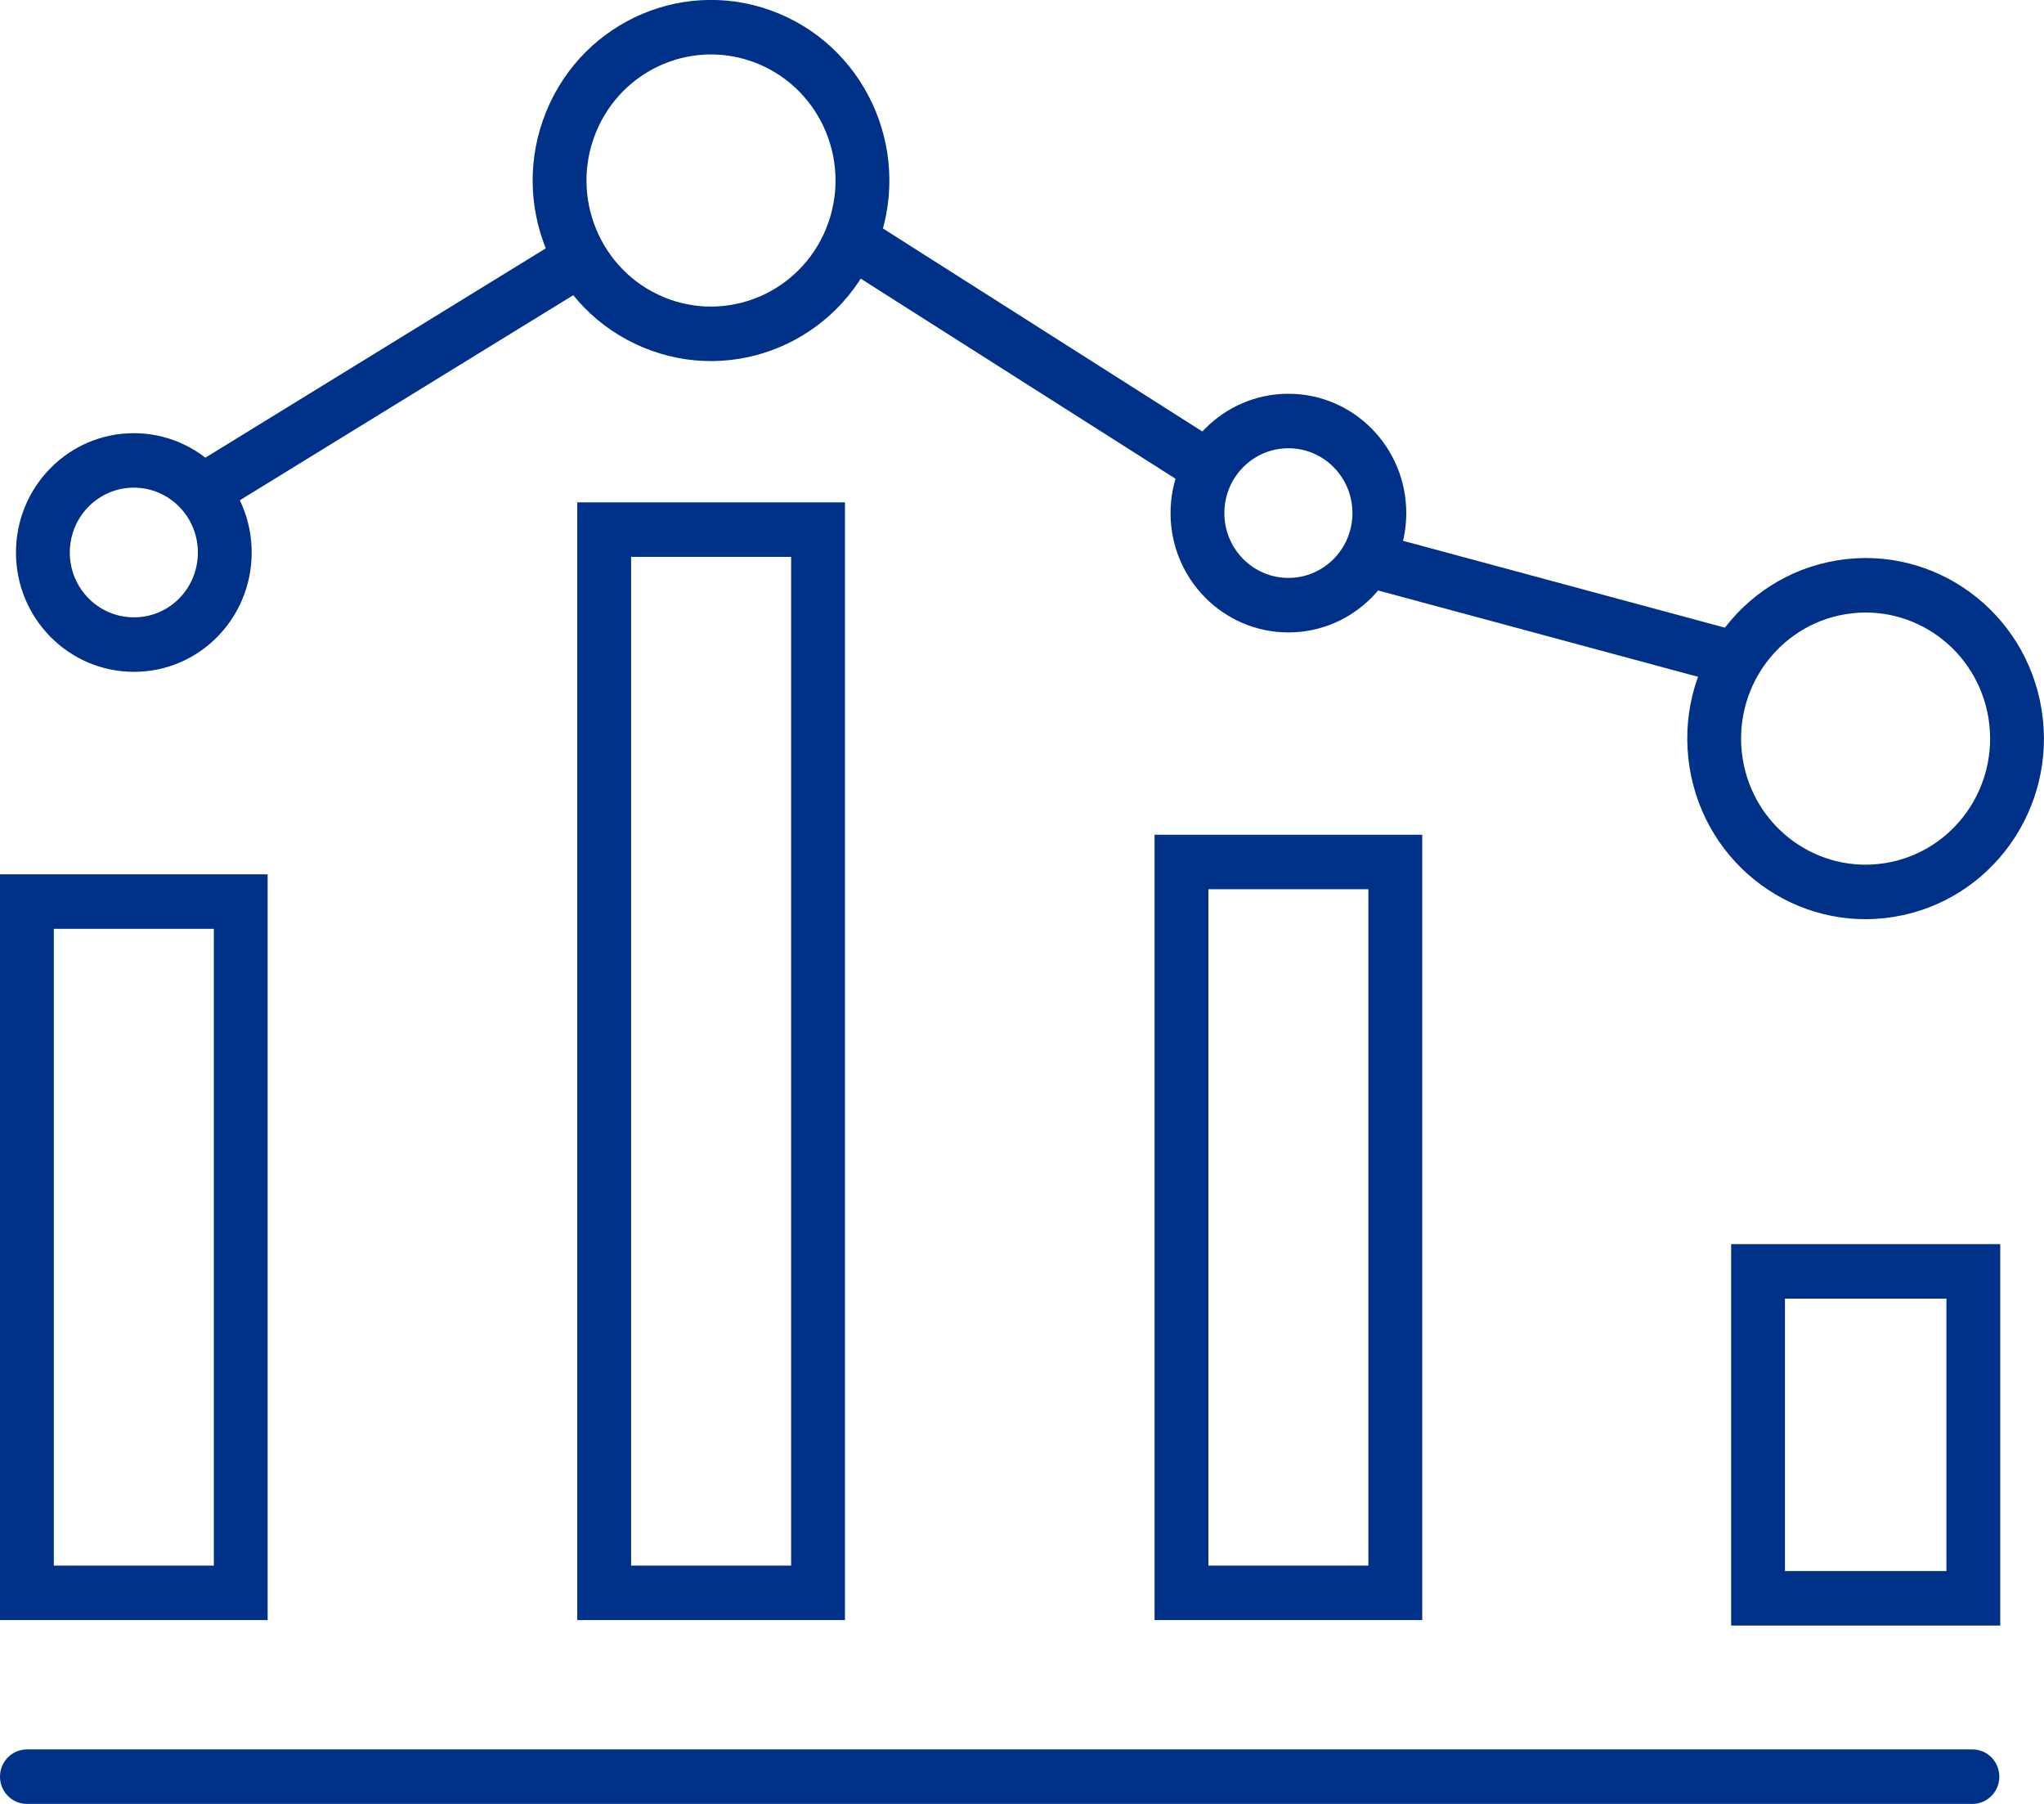 <svg width="68" height="60" viewBox="0 0 68 60" fill="none" xmlns="http://www.w3.org/2000/svg">
<g clip-path="url(#clip0)">
<path fill-rule="evenodd" clip-rule="evenodd" d="M0 59.094C0 58.593 0.401 58.188 0.895 58.188H65.619C66.113 58.188 66.514 58.593 66.514 59.094C66.514 59.594 66.113 60 65.619 60H0.895C0.401 60 0 59.594 0 59.094Z" fill="#003188"/>
<path fill-rule="evenodd" clip-rule="evenodd" d="M0 29.081H8.904V53.886H0V29.081ZM1.79 30.894V52.074H7.114V30.894H1.79Z" fill="#003188"/>
<path fill-rule="evenodd" clip-rule="evenodd" d="M57.592 41.381H66.544V54.068H57.592V41.381ZM59.382 43.194V52.255H64.754V43.194H59.382Z" fill="#003188"/>
<path fill-rule="evenodd" clip-rule="evenodd" d="M19.205 16.709H28.11V53.886H19.205V16.709ZM20.996 18.522V52.074H26.319V18.522H20.996Z" fill="#003188"/>
<path fill-rule="evenodd" clip-rule="evenodd" d="M19.824 4.408C18.953 6.549 19.962 8.999 22.077 9.881C24.192 10.762 26.613 9.741 27.484 7.6C28.355 5.459 27.346 3.009 25.231 2.127C23.116 1.246 20.695 2.267 19.824 4.408ZM21.396 11.556C18.366 10.294 16.921 6.784 18.169 3.718C19.416 0.651 22.883 -0.811 25.913 0.451C28.942 1.714 30.387 5.223 29.14 8.29C27.892 11.357 24.425 12.819 21.396 11.556Z" fill="#003188"/>
<path fill-rule="evenodd" clip-rule="evenodd" d="M61.403 20.428C59.145 20.798 57.611 22.951 57.976 25.237C58.342 27.523 60.469 29.076 62.727 28.706C64.985 28.336 66.519 26.183 66.154 23.897C65.788 21.611 63.661 20.058 61.403 20.428ZM56.209 25.527C55.685 22.253 57.883 19.169 61.117 18.639C64.351 18.109 67.398 20.334 67.921 23.608C68.445 26.881 66.247 29.965 63.013 30.495C59.779 31.025 56.732 28.8 56.209 25.527Z" fill="#003188"/>
<path fill-rule="evenodd" clip-rule="evenodd" d="M38.41 27.765H47.315V53.886H38.41V27.765ZM40.201 29.577V52.074H45.524V29.577H40.201Z" fill="#003188"/>
<path fill-rule="evenodd" clip-rule="evenodd" d="M42.863 14.909C41.686 14.909 40.732 15.875 40.732 17.066C40.732 18.257 41.686 19.222 42.863 19.222C44.039 19.222 44.993 18.257 44.993 17.066C44.993 15.875 44.039 14.909 42.863 14.909ZM38.942 17.066C38.942 14.874 40.697 13.097 42.863 13.097C45.028 13.097 46.784 14.874 46.784 17.066C46.784 19.258 45.028 21.035 42.863 21.035C40.697 21.035 38.942 19.258 38.942 17.066Z" fill="#003188"/>
<path fill-rule="evenodd" clip-rule="evenodd" d="M0.531 18.377C0.531 16.185 2.287 14.408 4.452 14.408C6.618 14.408 8.373 16.185 8.373 18.377C8.373 20.572 6.62 22.353 4.451 22.346C2.286 22.345 0.531 20.568 0.531 18.377ZM4.452 16.22C3.276 16.22 2.322 17.186 2.322 18.377C2.322 19.568 3.276 20.533 4.452 20.533H4.455V20.533C5.628 20.538 6.583 19.576 6.583 18.377C6.583 17.186 5.629 16.22 4.452 16.22Z" fill="#003188"/>
<path fill-rule="evenodd" clip-rule="evenodd" d="M19.789 9.377L7.185 17.127L6.255 15.578L18.86 7.828L19.789 9.377Z" fill="#003188"/>
<path fill-rule="evenodd" clip-rule="evenodd" d="M39.355 16.081L27.825 8.754L28.776 7.219L40.307 14.547L39.355 16.081Z" fill="#003188"/>
<path fill-rule="evenodd" clip-rule="evenodd" d="M58.071 22.938L44.709 19.333L45.17 17.582L58.533 21.187L58.071 22.938Z" fill="#003188"/>
</g>
<defs>
<clipPath id="clip0">
<rect width="68" height="60" fill="white"/>
</clipPath>
</defs>
</svg>
